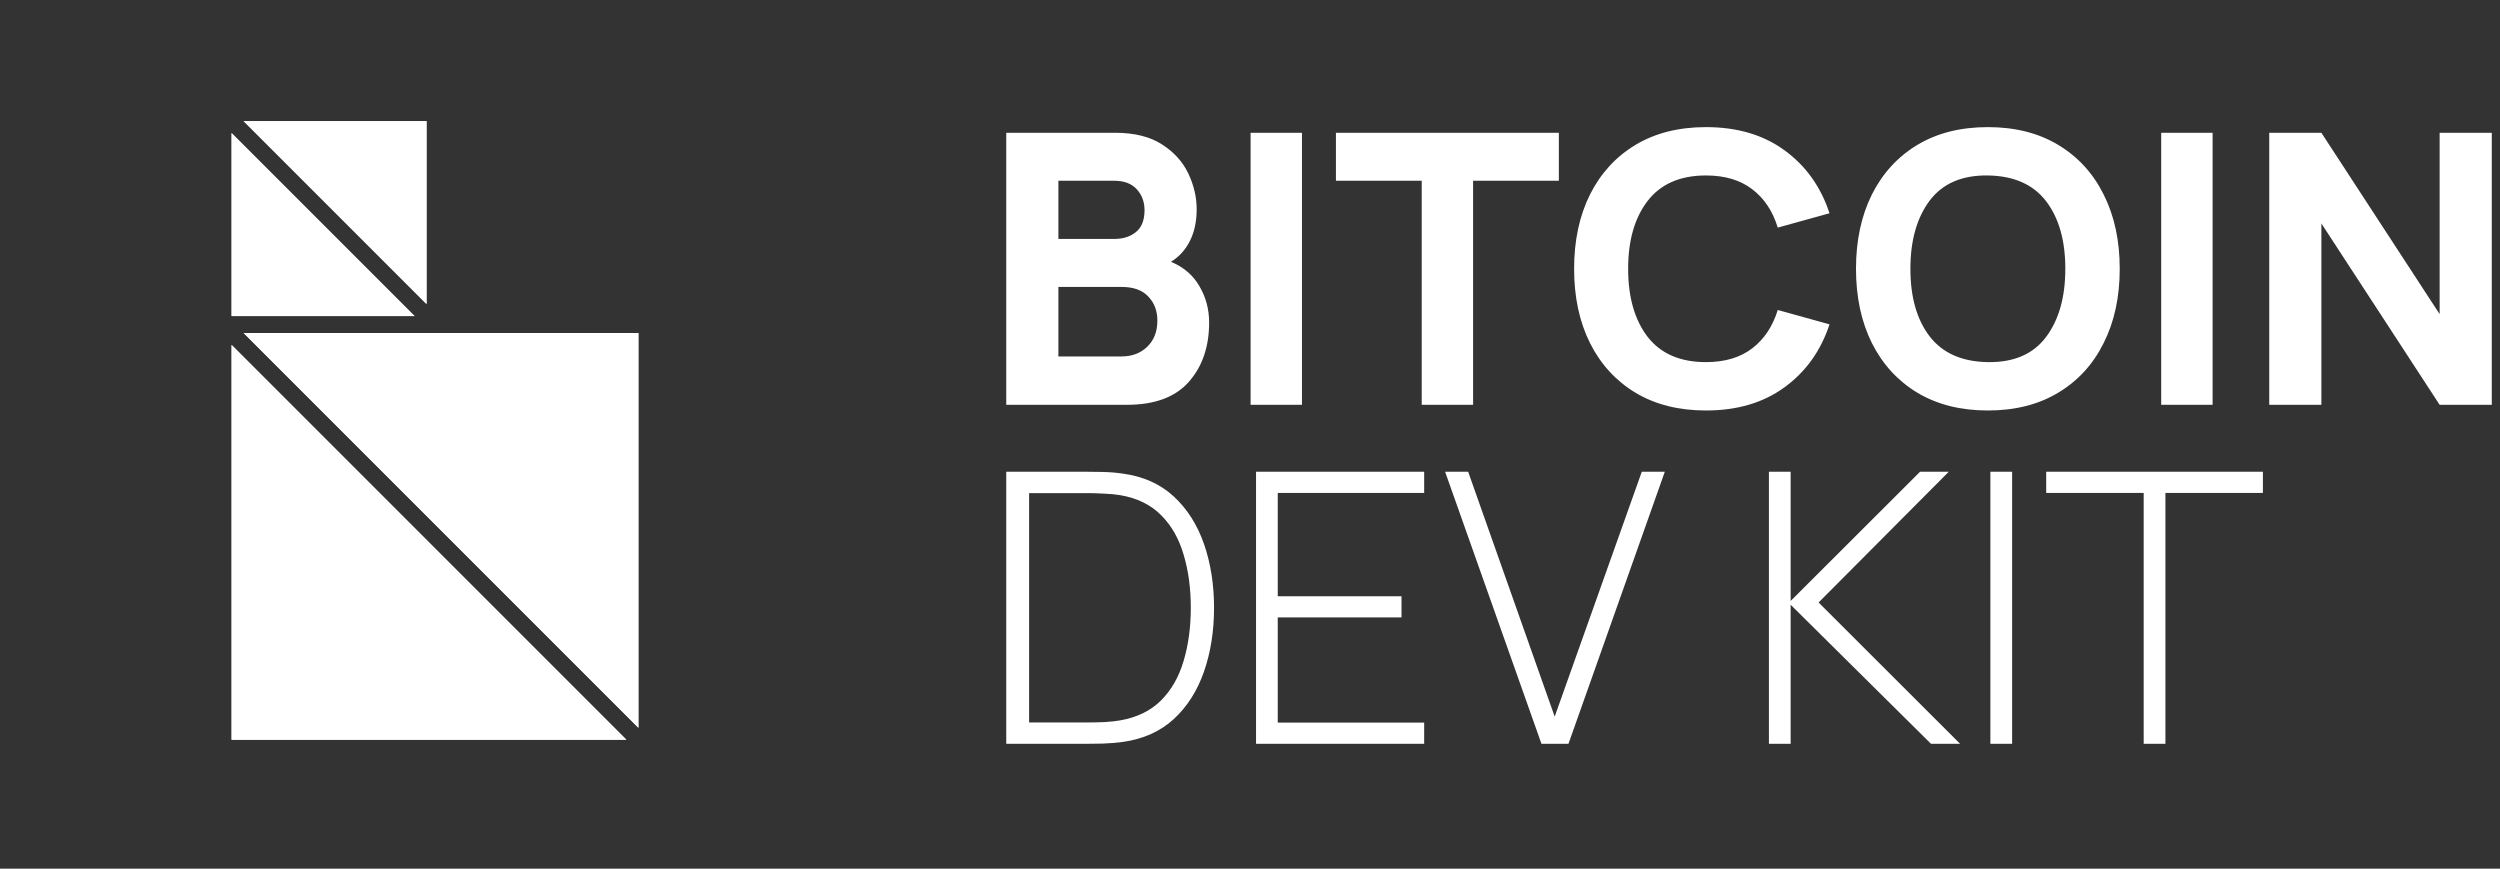 <svg xmlns="http://www.w3.org/2000/svg" width="118" height="41" viewBox="0 0 118 41" fill="none">
  <rect x="0" y="0" width="118" height="41" fill="#333333" stroke="none"/>
  <g clip-path="url(#clip0_480_164)">
    <path fill-rule="evenodd" clip-rule="evenodd" d="M20.132 14.351V5.717H11.498L20.132 14.351Z" fill="white"/>
    <path fill-rule="evenodd" clip-rule="evenodd" d="M10.932 14.917V6.282L19.566 14.917H10.932Z" fill="white"/>
    <path fill-rule="evenodd" clip-rule="evenodd" d="M30.132 34.351V15.717H11.498L30.132 34.351Z" fill="white"/>
    <path fill-rule="evenodd" clip-rule="evenodd" d="M10.932 16.282V34.917H29.566L10.932 16.282Z" fill="white"/>
    <path fill-rule="evenodd" clip-rule="evenodd" d="M20.132 14.351V5.717H11.498L20.132 14.351Z" fill="white"/>
    <path fill-rule="evenodd" clip-rule="evenodd" d="M10.932 14.917V6.282L19.566 14.917H10.932Z" fill="white"/>
    <path fill-rule="evenodd" clip-rule="evenodd" d="M30.132 34.351V15.717H11.498L30.132 34.351Z" fill="white"/>
    <path fill-rule="evenodd" clip-rule="evenodd" d="M10.932 16.282V34.917H29.566L10.932 16.282Z" fill="white"/>
    <path d="M47.495 19.107H53.184C54.497 19.107 55.472 18.747 56.108 18.028C56.75 17.303 57.071 16.367 57.071 15.22C57.071 14.601 56.92 14.034 56.617 13.516C56.319 12.993 55.87 12.607 55.27 12.357C55.651 12.125 55.948 11.798 56.162 11.376C56.376 10.954 56.483 10.452 56.483 9.869C56.483 9.305 56.352 8.746 56.09 8.193C55.829 7.64 55.416 7.182 54.851 6.82C54.286 6.451 53.546 6.267 52.631 6.267H47.495V19.107ZM49.956 11.278V8.532H52.595C53.059 8.532 53.412 8.666 53.656 8.933C53.9 9.201 54.022 9.531 54.022 9.923C54.022 10.393 53.885 10.737 53.611 10.957C53.344 11.171 53.005 11.278 52.595 11.278H49.956ZM49.956 16.824V13.543H52.934C53.499 13.543 53.921 13.695 54.2 13.998C54.485 14.295 54.628 14.672 54.628 15.13C54.628 15.648 54.468 16.061 54.147 16.37C53.831 16.673 53.427 16.824 52.934 16.824H49.956ZM59.028 19.107H61.453V6.267H59.028V19.107ZM67.105 19.107H69.53V8.532H73.578V6.267H63.056V8.532H67.105V19.107ZM80.522 19.375C81.996 19.375 83.233 19.009 84.231 18.278C85.236 17.547 85.943 16.557 86.353 15.309L83.91 14.631C83.672 15.404 83.271 16.007 82.706 16.441C82.142 16.875 81.413 17.092 80.522 17.092C79.303 17.092 78.385 16.694 77.766 15.897C77.154 15.095 76.848 14.025 76.848 12.687C76.848 11.35 77.154 10.283 77.766 9.486C78.385 8.683 79.303 8.282 80.522 8.282C81.413 8.282 82.142 8.499 82.706 8.933C83.271 9.361 83.672 9.964 83.91 10.743L86.353 10.066C85.943 8.817 85.236 7.827 84.231 7.096C83.233 6.365 81.996 6 80.522 6C79.238 6 78.129 6.279 77.196 6.838C76.269 7.396 75.552 8.178 75.047 9.183C74.547 10.187 74.298 11.355 74.298 12.687C74.298 14.019 74.547 15.187 75.047 16.191C75.552 17.196 76.269 17.978 77.196 18.537C78.129 19.095 79.238 19.375 80.522 19.375ZM93.827 19.375C95.111 19.375 96.217 19.095 97.144 18.537C98.078 17.978 98.794 17.196 99.293 16.191C99.799 15.187 100.051 14.019 100.051 12.687C100.051 11.355 99.799 10.187 99.293 9.183C98.794 8.178 98.078 7.396 97.144 6.838C96.217 6.279 95.111 6 93.827 6C92.543 6 91.434 6.279 90.501 6.838C89.574 7.396 88.858 8.178 88.352 9.183C87.853 10.187 87.603 11.355 87.603 12.687C87.603 14.019 87.853 15.187 88.352 16.191C88.858 17.196 89.574 17.978 90.501 18.537C91.434 19.095 92.543 19.375 93.827 19.375ZM93.827 17.092C92.609 17.074 91.693 16.67 91.081 15.879C90.475 15.089 90.171 14.025 90.171 12.687C90.171 11.35 90.475 10.277 91.081 9.468C91.693 8.66 92.609 8.264 93.827 8.282C95.052 8.3 95.967 8.704 96.574 9.495C97.18 10.286 97.483 11.35 97.483 12.687C97.483 14.025 97.18 15.098 96.574 15.906C95.967 16.715 95.052 17.11 93.827 17.092ZM102.009 19.107H104.435V6.267H102.009V19.107ZM107.108 19.107H109.569V10.547L115.151 19.107H117.612V6.267H115.151V14.827L109.569 6.267H107.108V19.107ZM47.495 35.107H51.32C51.457 35.107 51.694 35.104 52.033 35.098C52.378 35.086 52.702 35.06 53.005 35.018C53.968 34.881 54.768 34.522 55.404 33.939C56.04 33.351 56.515 32.602 56.831 31.692C57.145 30.783 57.303 29.781 57.303 28.687C57.303 27.593 57.145 26.592 56.831 25.682C56.515 24.773 56.04 24.024 55.404 23.435C54.768 22.847 53.968 22.487 53.005 22.356C52.696 22.309 52.372 22.282 52.033 22.276C51.7 22.27 51.463 22.267 51.32 22.267H47.495V35.107ZM48.574 34.1V23.275H51.32C51.57 23.275 51.84 23.284 52.131 23.301C52.429 23.313 52.678 23.337 52.88 23.373C53.677 23.509 54.319 23.825 54.806 24.318C55.294 24.805 55.648 25.427 55.867 26.181C56.093 26.93 56.206 27.766 56.206 28.687C56.206 29.603 56.093 30.438 55.867 31.193C55.648 31.942 55.294 32.563 54.806 33.056C54.319 33.544 53.677 33.859 52.88 34.001C52.678 34.037 52.434 34.064 52.149 34.082C51.864 34.094 51.587 34.1 51.32 34.1H48.574ZM59.285 35.107H67.221V34.108H60.31V29.142H66.151V28.143H60.31V23.266H67.221V22.267H59.285V35.107ZM72.757 35.107H74.032L78.579 22.267H77.492L73.381 33.823L69.297 22.267H68.209L72.757 35.107ZM83.493 35.107H84.518V28.544L91.143 35.107H92.516L85.838 28.437L91.981 22.267H90.626L84.518 28.366V22.267H83.493V35.107ZM93.946 35.107H94.972V22.267H93.946V35.107ZM101.182 35.107H102.208V23.266H106.809V22.267H96.581V23.266H101.182V35.107Z" fill="white"/>
  </g>
  <defs>
    <clipPath id="clip0_480_164">
      <rect width="117" height="40" fill="white" transform="translate(0.579 0.25)"/>
    </clipPath>
  </defs>
</svg>